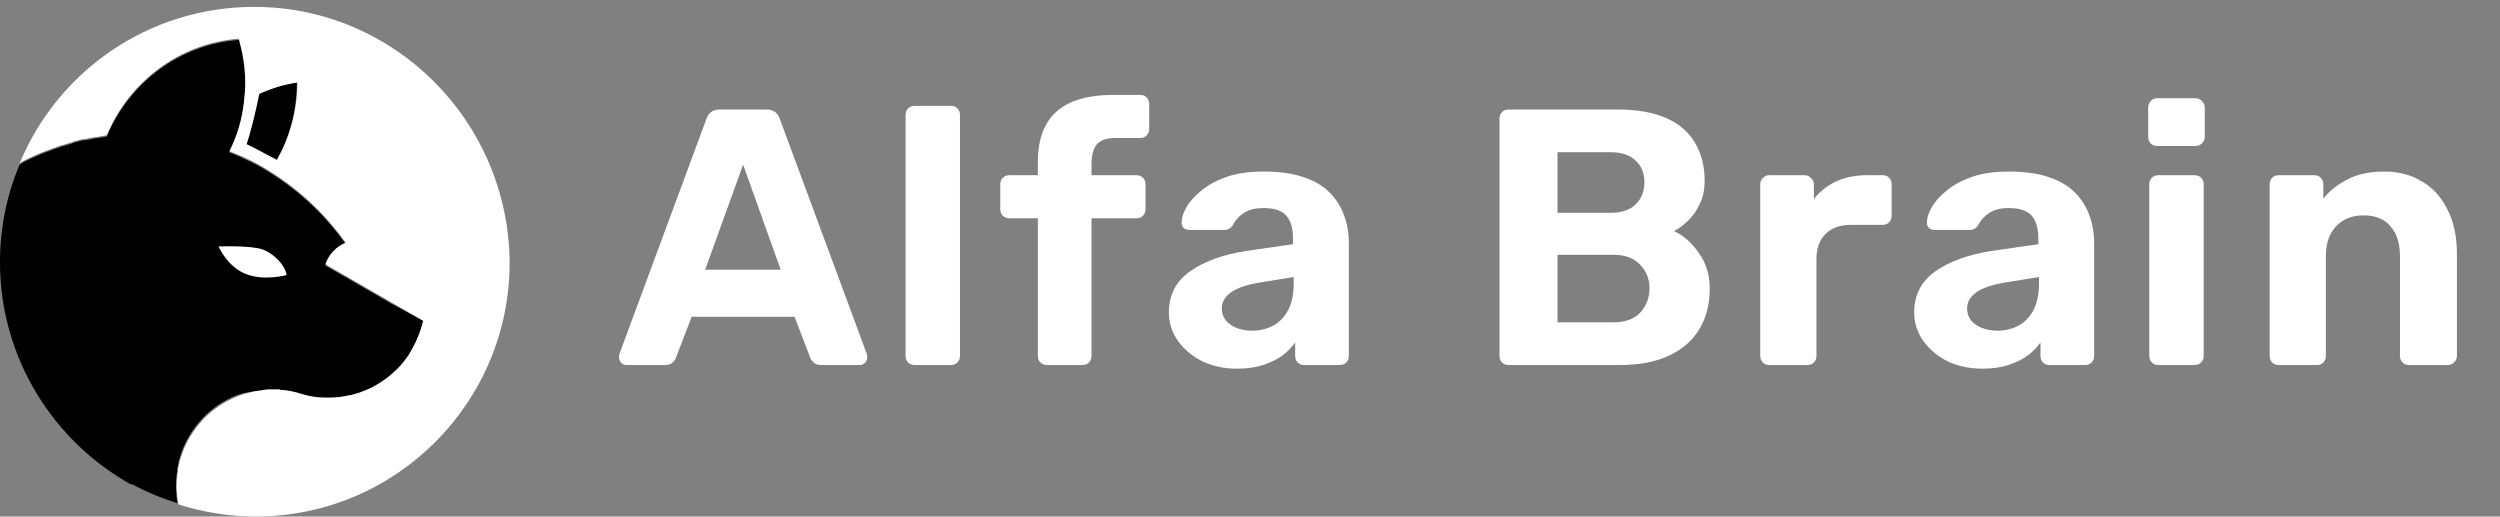 <svg width="726" height="150" viewBox="0 0 726 150" fill="none" xmlns="http://www.w3.org/2000/svg">
<rect x="0" y="0" width="726" height="150" fill="#808080" stroke="none"/>
<path d="M122.901 93.162C122.716 93.9 122.532 94.454 122.347 95.192C121.424 98.144 120.133 100.728 118.656 103.127C117.18 105.342 115.519 107.187 113.489 108.848C111.828 110.324 109.983 111.431 107.953 112.539C105.739 113.646 103.155 114.568 100.756 114.938C99.095 115.307 97.25 115.491 95.404 115.491C95.035 115.491 94.666 115.491 94.482 115.491C92.083 115.491 89.868 115.122 87.469 114.384C85.808 113.83 83.963 113.461 82.302 113.277C81.933 113.277 81.564 113.277 81.01 113.092C80.457 113.092 79.903 113.092 79.35 113.092C78.058 113.092 76.766 113.092 75.474 113.461C75.29 113.461 75.105 113.461 75.105 113.461C58.497 115.307 44.656 126.01 38.197 140.773C15.499 128.224 -0.002 103.865 -0.002 76.184C-0.002 66.035 2.028 56.439 5.719 47.766C5.903 47.766 6.088 47.581 6.272 47.396C7.195 46.843 8.118 46.474 9.225 45.92C10.148 45.551 11.255 44.997 12.178 44.628C13.1 44.259 14.207 43.89 15.13 43.521C16.053 43.152 16.791 42.968 17.714 42.598C17.898 42.598 18.267 42.414 18.452 42.414C19.19 42.229 20.113 41.86 20.851 41.676C21.035 41.676 21.035 41.676 21.22 41.491C22.143 41.307 23.065 40.938 24.173 40.753C24.357 40.753 24.542 40.753 24.542 40.753C25.464 40.569 26.387 40.384 27.494 40.199H27.679C28.786 40.015 29.893 39.83 31 39.646C37.459 24.145 52.038 12.888 69.385 11.596C70.492 15.656 71.23 19.9 71.23 24.329C71.23 26.174 71.045 28.02 70.861 29.865C70.307 35.032 68.831 39.83 66.617 44.259C70.861 45.92 74.736 47.766 78.427 50.164C82.856 52.933 86.916 56.07 90.791 59.761C94.297 63.082 97.619 66.957 100.387 70.833C97.619 71.94 95.404 74.339 94.482 77.107L113.674 88.179L122.901 93.162Z" fill="black"/>
<path d="M75.109 27.282C74.371 31.157 72.525 38.908 71.418 41.86C72.71 42.414 77.139 44.813 80.276 46.474C84.151 39.83 86.181 32.08 86.181 23.96C82.49 24.514 78.799 25.621 75.109 27.282Z" fill="black"/>
<path d="M74.925 113.092C68.835 114.015 63.115 116.968 58.87 121.397C55.918 124.534 53.519 128.409 52.227 132.838C52.042 133.392 51.858 133.945 51.858 134.314C51.858 134.683 51.673 134.868 51.673 135.237C51.489 135.606 51.489 135.975 51.489 136.529C51.489 136.898 51.304 137.267 51.304 137.821C50.935 140.589 51.12 143.541 51.489 146.125C46.876 144.648 42.262 142.803 38.018 140.404C44.476 125.641 58.317 114.938 74.925 113.092Z" fill="black"/>
<path d="M73.817 2C43.184 2 16.795 20.638 5.723 47.397C5.907 47.397 6.092 47.212 6.276 47.027C7.199 46.474 8.122 46.105 9.229 45.551C10.152 45.182 11.259 44.628 12.181 44.259C13.104 43.89 14.211 43.521 15.134 43.152C16.057 42.783 16.795 42.599 17.718 42.229C17.902 42.229 18.271 42.045 18.456 42.045C19.194 41.86 20.117 41.491 20.855 41.307C21.039 41.307 21.039 41.307 21.224 41.122C22.147 40.938 23.069 40.569 24.177 40.384C24.361 40.384 24.546 40.384 24.546 40.384C25.468 40.2 26.391 40.015 27.498 39.83H27.683C28.79 39.646 29.897 39.461 31.005 39.277C37.463 23.776 52.042 12.519 69.388 11.227C70.496 15.287 71.234 19.531 71.234 23.96C71.234 25.805 71.049 27.651 70.865 29.496C70.311 34.663 68.835 39.461 66.62 43.89C70.865 45.551 74.74 47.397 78.431 49.795C82.86 52.564 86.92 55.701 90.795 59.392C94.301 62.713 97.623 66.588 100.391 70.464C97.623 71.571 95.409 73.97 94.486 76.738L113.678 87.811L122.905 93.162C122.72 93.9 122.536 94.454 122.351 95.192C121.428 98.145 120.137 100.728 118.66 103.127C117.184 105.342 115.523 107.187 113.493 108.848C111.832 110.324 109.987 111.431 107.957 112.539C105.743 113.646 103.159 114.569 100.76 114.938C99.099 115.307 97.254 115.491 95.409 115.491C95.039 115.491 94.67 115.491 94.486 115.491C92.087 115.491 89.872 115.122 87.473 114.384C85.812 113.83 83.967 113.461 82.306 113.277C81.937 113.277 81.568 113.277 81.014 113.092C80.461 113.092 79.907 113.092 79.354 113.092C78.062 113.092 76.77 113.092 75.478 113.461C75.294 113.461 75.109 113.461 75.109 113.461C69.019 114.384 63.299 117.337 59.054 121.766C56.102 124.903 53.703 128.778 52.411 133.207C52.226 133.761 52.042 134.314 52.042 134.683C52.042 135.052 51.857 135.237 51.857 135.606C51.673 135.975 51.673 136.344 51.673 136.898C51.673 137.267 51.488 137.636 51.488 138.19C51.119 140.958 51.304 143.91 51.857 146.494C58.87 148.708 66.436 150 74.186 150C114.97 150 148.002 116.968 148.002 76.184C147.633 35.032 114.416 2 73.817 2ZM86.366 23.96C86.366 32.08 84.152 39.83 80.461 46.474C77.324 44.813 72.895 42.414 71.603 41.86C72.71 38.908 74.556 31.157 75.294 27.282C78.8 25.621 82.491 24.514 86.366 23.96Z" fill="white"/>
<path d="M63.482 71.571C63.482 71.571 73.078 71.202 76.4 72.494C79.722 73.785 82.859 77.107 83.228 79.875C83.228 79.875 76.585 81.721 71.233 79.506C65.881 77.292 63.482 71.571 63.482 71.571Z" fill="white"/>
<path d="M181.987 106C181.351 106 180.821 105.788 180.397 105.364C179.973 104.869 179.761 104.339 179.761 103.774C179.761 103.421 179.796 103.103 179.867 102.82L205.095 34.662C205.307 33.885 205.731 33.213 206.367 32.648C207.003 32.083 207.886 31.8 209.017 31.8H222.585C223.715 31.8 224.599 32.083 225.235 32.648C225.871 33.213 226.295 33.885 226.507 34.662L251.735 102.82C251.806 103.103 251.841 103.421 251.841 103.774C251.841 104.339 251.629 104.869 251.205 105.364C250.781 105.788 250.251 106 249.615 106H238.591C237.531 106 236.754 105.753 236.259 105.258C235.764 104.763 235.446 104.304 235.305 103.88L230.747 92.008H200.855L196.297 103.88C196.155 104.304 195.837 104.763 195.343 105.258C194.848 105.753 194.071 106 193.011 106H181.987ZM204.777 78.334H226.719L215.801 47.806L204.777 78.334ZM265.632 106C264.854 106 264.218 105.753 263.724 105.258C263.229 104.763 262.982 104.127 262.982 103.35V33.39C262.982 32.613 263.229 31.977 263.724 31.482C264.218 30.987 264.854 30.74 265.632 30.74H276.232C276.938 30.74 277.539 30.987 278.034 31.482C278.528 31.977 278.776 32.613 278.776 33.39V103.35C278.776 104.127 278.528 104.763 278.034 105.258C277.539 105.753 276.938 106 276.232 106H265.632ZM304.045 106C303.268 106 302.632 105.753 302.137 105.258C301.642 104.763 301.395 104.127 301.395 103.35V63.388H293.127C292.35 63.388 291.714 63.141 291.219 62.646C290.724 62.151 290.477 61.515 290.477 60.738V53.53C290.477 52.753 290.724 52.117 291.219 51.622C291.714 51.127 292.35 50.88 293.127 50.88H301.395V47.064C301.395 42.541 302.243 38.831 303.939 35.934C305.635 33.037 308.108 30.917 311.359 29.574C314.61 28.231 318.602 27.56 323.337 27.56H331.075C331.852 27.56 332.488 27.807 332.983 28.302C333.478 28.797 333.725 29.433 333.725 30.21V37.418C333.725 38.195 333.478 38.831 332.983 39.326C332.488 39.821 331.852 40.068 331.075 40.068H323.973C321.358 40.068 319.521 40.704 318.461 41.976C317.472 43.248 316.977 45.121 316.977 47.594V50.88H330.015C330.792 50.88 331.428 51.127 331.923 51.622C332.418 52.117 332.665 52.753 332.665 53.53V60.738C332.665 61.515 332.418 62.151 331.923 62.646C331.428 63.141 330.792 63.388 330.015 63.388H316.977V103.35C316.977 104.127 316.73 104.763 316.235 105.258C315.74 105.753 315.14 106 314.433 106H304.045ZM359.263 107.06C355.517 107.06 352.161 106.353 349.193 104.94C346.225 103.456 343.857 101.477 342.091 99.004C340.324 96.531 339.441 93.775 339.441 90.736C339.441 85.719 341.455 81.761 345.483 78.864C349.581 75.967 354.952 73.988 361.595 72.928L375.481 70.914V69.006C375.481 66.25 374.845 64.13 373.573 62.646C372.301 61.162 370.075 60.42 366.895 60.42C364.563 60.42 362.69 60.879 361.277 61.798C359.863 62.717 358.768 63.918 357.991 65.402C357.425 66.321 356.613 66.78 355.553 66.78H345.483C344.705 66.78 344.105 66.568 343.681 66.144C343.257 65.649 343.08 65.084 343.151 64.448C343.151 63.247 343.61 61.833 344.529 60.208C345.447 58.583 346.861 56.993 348.769 55.438C350.677 53.813 353.115 52.47 356.083 51.41C359.051 50.35 362.69 49.82 367.001 49.82C371.453 49.82 375.269 50.35 378.449 51.41C381.629 52.47 384.173 53.954 386.081 55.862C387.989 57.77 389.402 59.996 390.321 62.54C391.239 65.013 391.699 67.699 391.699 70.596V103.35C391.699 104.127 391.451 104.763 390.957 105.258C390.462 105.753 389.826 106 389.049 106H378.661C377.954 106 377.353 105.753 376.859 105.258C376.364 104.763 376.117 104.127 376.117 103.35V99.428C375.198 100.771 373.961 102.043 372.407 103.244C370.852 104.375 368.979 105.293 366.789 106C364.669 106.707 362.16 107.06 359.263 107.06ZM363.503 96.036C365.835 96.036 367.919 95.541 369.757 94.552C371.594 93.563 373.043 92.043 374.103 89.994C375.163 87.945 375.693 85.365 375.693 82.256V80.454L365.835 82.044C362.019 82.68 359.227 83.634 357.461 84.906C355.694 86.178 354.811 87.733 354.811 89.57C354.811 90.913 355.199 92.079 355.977 93.068C356.825 94.057 357.92 94.799 359.263 95.294C360.605 95.789 362.019 96.036 363.503 96.036ZM438.104 106C437.326 106 436.69 105.753 436.196 105.258C435.701 104.763 435.454 104.127 435.454 103.35V34.45C435.454 33.673 435.701 33.037 436.196 32.542C436.69 32.047 437.326 31.8 438.104 31.8H469.586C475.451 31.8 480.256 32.648 484.002 34.344C487.747 36.04 490.503 38.443 492.27 41.552C494.107 44.661 495.026 48.301 495.026 52.47C495.026 55.085 494.531 57.381 493.542 59.36C492.623 61.339 491.457 62.964 490.044 64.236C488.701 65.508 487.394 66.462 486.122 67.098C488.878 68.37 491.28 70.49 493.33 73.458C495.45 76.355 496.51 79.818 496.51 83.846C496.51 88.298 495.52 92.185 493.542 95.506C491.563 98.827 488.63 101.407 484.744 103.244C480.857 105.081 476.122 106 470.54 106H438.104ZM452.308 93.598H468.526C471.988 93.598 474.603 92.644 476.37 90.736C478.136 88.757 479.02 86.425 479.02 83.74C479.02 80.984 478.101 78.687 476.264 76.85C474.497 74.942 471.918 73.988 468.526 73.988H452.308V93.598ZM452.308 61.798H467.572C470.893 61.798 473.366 60.985 474.992 59.36C476.688 57.664 477.536 55.509 477.536 52.894C477.536 50.279 476.688 48.195 474.992 46.64C473.366 45.015 470.893 44.202 467.572 44.202H452.308V61.798ZM513.715 106C513.008 106 512.407 105.753 511.913 105.258C511.418 104.763 511.171 104.127 511.171 103.35V53.53C511.171 52.823 511.418 52.223 511.913 51.728C512.407 51.163 513.008 50.88 513.715 50.88H524.103C524.809 50.88 525.41 51.163 525.905 51.728C526.47 52.223 526.753 52.823 526.753 53.53V57.77C528.519 55.579 530.675 53.883 533.219 52.682C535.833 51.481 538.837 50.88 542.229 50.88H546.787C547.493 50.88 548.094 51.127 548.589 51.622C549.083 52.117 549.331 52.753 549.331 53.53V62.646C549.331 63.423 549.083 64.059 548.589 64.554C548.094 65.049 547.493 65.296 546.787 65.296H537.459C534.349 65.296 531.911 66.179 530.145 67.946C528.378 69.642 527.495 72.08 527.495 75.26V103.35C527.495 104.127 527.247 104.763 526.753 105.258C526.258 105.753 525.622 106 524.845 106H513.715ZM575.701 107.06C571.956 107.06 568.599 106.353 565.631 104.94C562.663 103.456 560.296 101.477 558.529 99.004C556.763 96.531 555.879 93.775 555.879 90.736C555.879 85.719 557.893 81.761 561.921 78.864C566.02 75.967 571.391 73.988 578.033 72.928L591.919 70.914V69.006C591.919 66.25 591.283 64.13 590.011 62.646C588.739 61.162 586.513 60.42 583.333 60.42C581.001 60.42 579.129 60.879 577.715 61.798C576.302 62.717 575.207 63.918 574.429 65.402C573.864 66.321 573.051 66.78 571.991 66.78H561.921C561.144 66.78 560.543 66.568 560.119 66.144C559.695 65.649 559.519 65.084 559.589 64.448C559.589 63.247 560.049 61.833 560.967 60.208C561.886 58.583 563.299 56.993 565.207 55.438C567.115 53.813 569.553 52.47 572.521 51.41C575.489 50.35 579.129 49.82 583.439 49.82C587.891 49.82 591.707 50.35 594.887 51.41C598.067 52.47 600.611 53.954 602.519 55.862C604.427 57.77 605.841 59.996 606.759 62.54C607.678 65.013 608.137 67.699 608.137 70.596V103.35C608.137 104.127 607.89 104.763 607.395 105.258C606.901 105.753 606.265 106 605.487 106H595.099C594.393 106 593.792 105.753 593.297 105.258C592.803 104.763 592.555 104.127 592.555 103.35V99.428C591.637 100.771 590.4 102.043 588.845 103.244C587.291 104.375 585.418 105.293 583.227 106C581.107 106.707 578.599 107.06 575.701 107.06ZM579.941 96.036C582.273 96.036 584.358 95.541 586.195 94.552C588.033 93.563 589.481 92.043 590.541 89.994C591.601 87.945 592.131 85.365 592.131 82.256V80.454L582.273 82.044C578.457 82.68 575.666 83.634 573.899 84.906C572.133 86.178 571.249 87.733 571.249 89.57C571.249 90.913 571.638 92.079 572.415 93.068C573.263 94.057 574.359 94.799 575.701 95.294C577.044 95.789 578.457 96.036 579.941 96.036ZM626.696 106C625.989 106 625.388 105.753 624.894 105.258C624.399 104.763 624.152 104.127 624.152 103.35V53.53C624.152 52.753 624.399 52.117 624.894 51.622C625.388 51.127 625.989 50.88 626.696 50.88H637.296C638.073 50.88 638.709 51.127 639.204 51.622C639.698 52.117 639.946 52.753 639.946 53.53V103.35C639.946 104.127 639.698 104.763 639.204 105.258C638.709 105.753 638.073 106 637.296 106H626.696ZM626.378 42.4C625.671 42.4 625.07 42.153 624.576 41.658C624.081 41.163 623.834 40.527 623.834 39.75V31.27C623.834 30.493 624.081 29.857 624.576 29.362C625.07 28.797 625.671 28.514 626.378 28.514H637.508C638.285 28.514 638.921 28.797 639.416 29.362C639.981 29.857 640.264 30.493 640.264 31.27V39.75C640.264 40.527 639.981 41.163 639.416 41.658C638.921 42.153 638.285 42.4 637.508 42.4H626.378ZM661.655 106C660.948 106 660.348 105.753 659.853 105.258C659.358 104.763 659.111 104.127 659.111 103.35V53.53C659.111 52.753 659.358 52.117 659.853 51.622C660.348 51.127 660.948 50.88 661.655 50.88H672.043C672.82 50.88 673.456 51.127 673.951 51.622C674.446 52.117 674.693 52.753 674.693 53.53V57.664C676.53 55.403 678.898 53.53 681.795 52.046C684.692 50.562 688.226 49.82 692.395 49.82C696.564 49.82 700.204 50.774 703.313 52.682C706.493 54.519 708.966 57.24 710.733 60.844C712.57 64.377 713.489 68.688 713.489 73.776V103.35C713.489 104.127 713.206 104.763 712.641 105.258C712.146 105.753 711.546 106 710.839 106H699.603C698.826 106 698.19 105.753 697.695 105.258C697.2 104.763 696.953 104.127 696.953 103.35V74.412C696.953 70.667 696.034 67.769 694.197 65.72C692.43 63.6 689.816 62.54 686.353 62.54C683.032 62.54 680.382 63.6 678.403 65.72C676.424 67.769 675.435 70.667 675.435 74.412V103.35C675.435 104.127 675.188 104.763 674.693 105.258C674.198 105.753 673.598 106 672.891 106H661.655Z" fill="white"/>
</svg>

